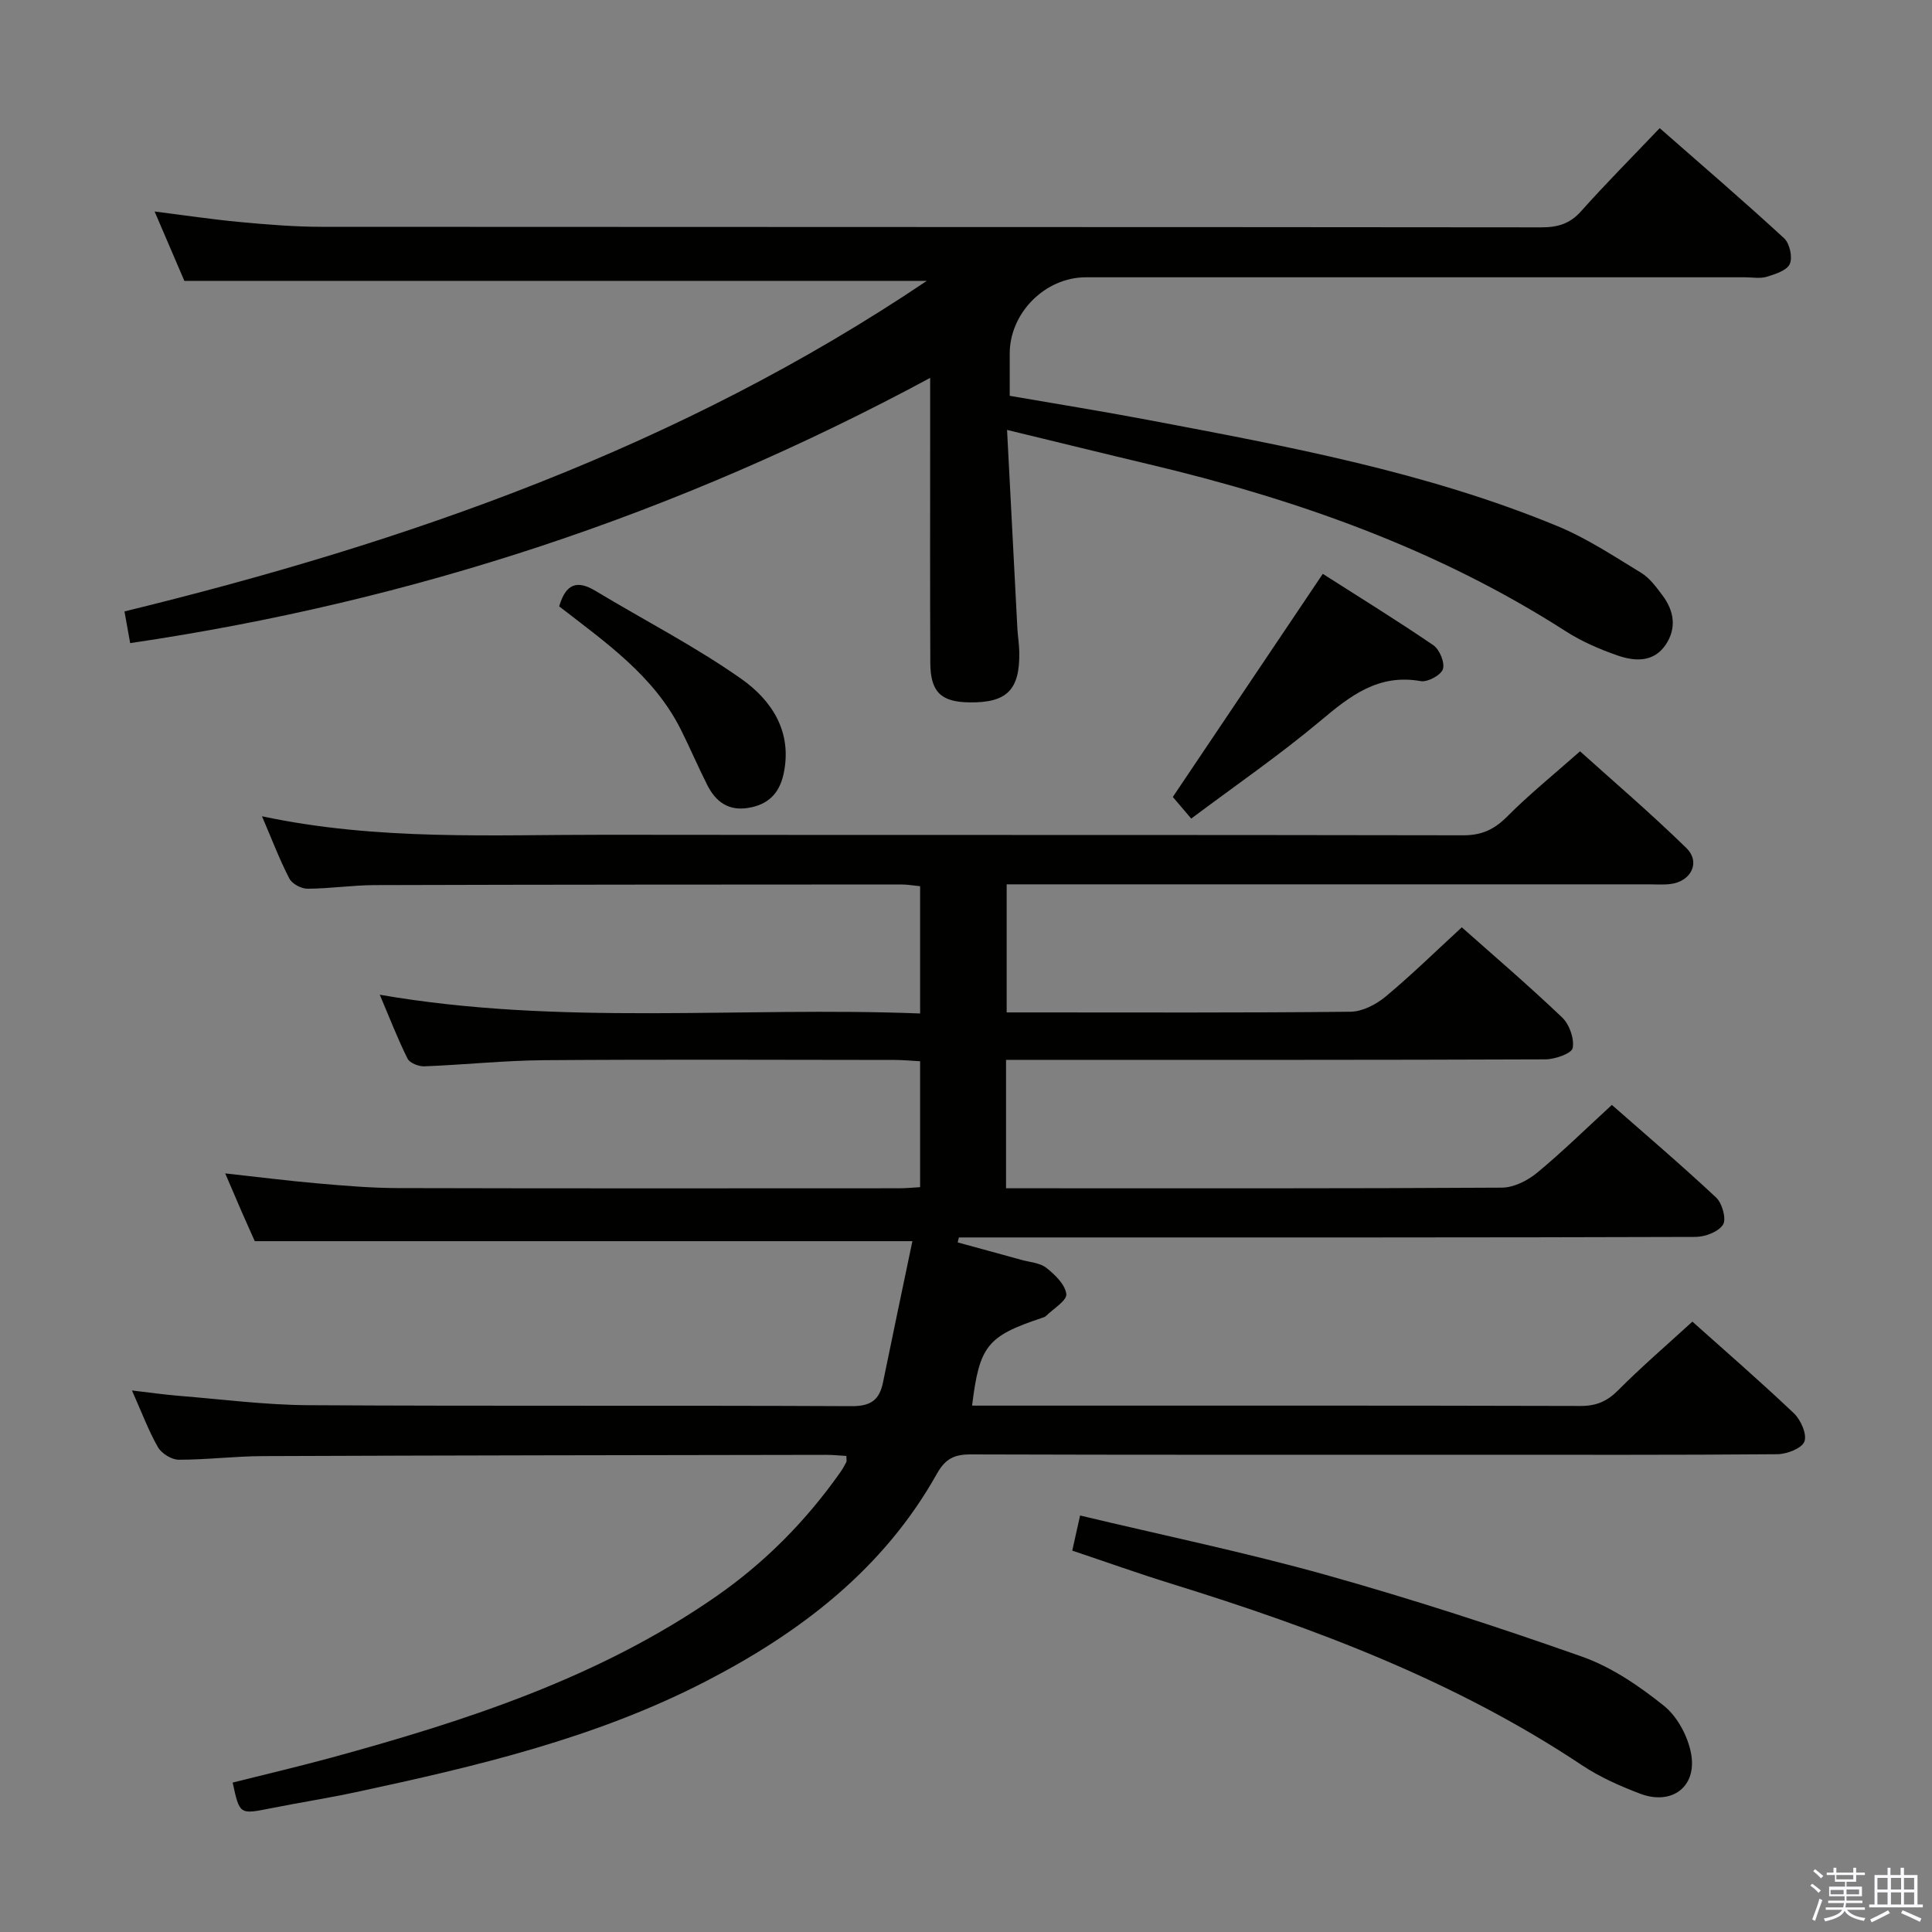 <svg enable-background="new 0 0 400 400" viewBox="0 0 400 400" xmlns="http://www.w3.org/2000/svg"><rect x="0" y="0" width="400" height="400" fill="#808080" stroke="none"/><path d="m374.8 390.4.4-.4c.7.5 1.3 1 1.8 1.4l-.5.5c-.5-.6-1.1-1.1-1.7-1.5zm1 7.3-.6-.3c.5-1.4 1.1-2.8 1.5-4.3.2.1.4.2.6.3-.5 1.3-1 2.8-1.5 4.3zm-.4-10.3.4-.4c.4.3 1 .8 1.7 1.4l-.5.5c-.4-.5-1-1-1.6-1.5zm2.5.3h1.7v-1h.6v1h3.5v-1h.6v1h1.8v.5h-1.8v1.4h-2v1h3.2v2h-3.2v.9h3.3v.5h-3.4c0 .3-.1.6-.1.9h4v.5h-3.7c.7.9 1.9 1.5 3.8 1.7-.1.2-.2.4-.3.6-2.1-.4-3.5-1.1-4-2.1-.4 1-1.8 1.7-4 2.2-.1-.2-.2-.4-.3-.6 2.1-.4 3.4-1 3.8-1.8h-3.4v-.5h3.6c.1-.3.1-.6.2-.9h-3.3v-.5h3.4c0-.3 0-.6 0-.9h-3.2v-2h3.3v-1h-2.1v-1.4h-1.7v-.5zm1.1 3.5v1h2.7c0-.3 0-.4 0-.4 0-.2 0-.2 0-.2 0-.1 0-.2 0-.3h-2.7zm1.2-3v.9h3.5v-.9zm4.7 3h-2.6v.6.4h2.6z" fill="#fbfafc"/><path d="m393.6 386.7h.6v1.5h2.8v6.1h1.1v.6h-11.1v-.6h1.1v-6.1h2.7v-1.5h.6v1.5h2.1v-1.5zm-2.7 8.8.4.6c-1.2.6-2.5 1.3-3.8 1.9-.1-.2-.2-.4-.3-.6 1.2-.6 2.5-1.2 3.7-1.9zm-2.2-6.7v2.4h2.1v-2.4zm0 3v2.5h2.1v-2.5zm2.8-3v2.4h2.1v-2.4zm0 3v2.5h2.1v-2.5zm6 6.1c-1.4-.7-2.7-1.3-3.9-1.8l.3-.6c1.5.6 2.7 1.2 3.9 1.7zm-1.2-9.1h-2.1v2.4h2.1zm-2.1 3v2.5h2.1v-2.5z" fill="#fbfafc"/><g fill="#010100"><path d="m198.28 257.23c4.39 1.2 8.79 2.39 13.18 3.61 1.76.49 3.84.6 5.17 1.65 1.79 1.41 3.9 3.45 4.14 5.43.16 1.33-2.68 3.03-4.21 4.54-.22.22-.59.31-.9.42-11.28 3.77-12.88 5.75-14.4 18.14h4.99c40.33 0 80.66-.04 120.99.07 3.26.01 5.51-.96 7.8-3.27 4.81-4.84 10-9.29 15.35-14.19 6.53 5.84 13.93 12.25 21.02 18.98 1.43 1.36 2.75 4.36 2.17 5.85-.55 1.42-3.63 2.6-5.61 2.62-21.16.18-42.33.11-63.5.11-34.5 0-69 .04-103.49-.07-3.36-.01-5.24.86-6.99 3.98-11.06 19.75-28.22 32.87-47.94 43.04-22.81 11.77-47.53 17.58-72.38 22.91-5.85 1.25-11.77 2.17-17.63 3.34-6.44 1.28-6.43 1.33-7.87-5.33 6.83-1.72 13.73-3.33 20.55-5.19 27.96-7.65 55.41-16.58 79.55-33.35 10.08-7 18.6-15.62 25.67-25.65.48-.68.9-1.4 1.27-2.14.13-.25.02-.62.02-1.29-1.43-.08-2.86-.24-4.29-.23-38.83.06-77.66.11-116.49.26-5.81.02-11.63.76-17.44.75-1.47 0-3.55-1.28-4.3-2.58-1.96-3.42-3.34-7.17-5.39-11.76 3.76.44 6.72.87 9.7 1.11 8.94.72 17.88 1.89 26.83 1.94 37.5.22 75 .02 112.49.2 3.93.02 5.73-1.28 6.47-4.89 1.98-9.71 4.04-19.41 6.09-29.27-45.94 0-90.66 0-136.15 0-.66-1.49-1.74-3.86-2.78-6.25-1.05-2.41-2.08-4.83-3.34-7.78 6.83.75 13.03 1.54 19.25 2.08 5.46.48 10.94.94 16.42.96 34.66.09 69.33.05 104 .04 1.3 0 2.6-.14 4.2-.23 0-8.62 0-17.05 0-26.07-1.72-.09-3.48-.27-5.25-.27-24.17-.02-48.33-.13-72.5.05-8.29.06-16.58.95-24.88 1.27-1.18.05-3.04-.68-3.49-1.59-2.05-4.11-3.71-8.42-5.75-13.23 37.48 6.49 74.58 2.42 111.87 3.88 0-9.21 0-17.61 0-26.35-1.35-.13-2.62-.36-3.89-.36-36.33.02-72.66.02-108.99.13-4.64.01-9.28.73-13.93.75-1.3.01-3.22-1-3.78-2.1-2.04-3.94-3.61-8.11-5.67-12.9 24.02 5.11 47.65 3.8 71.2 3.83 59.16.08 118.33-.01 177.49.11 3.84.01 6.44-1.2 9.11-3.88 4.57-4.6 9.65-8.69 15.09-13.51 6.62 5.97 14.55 12.74 22 20.01 3.02 2.95 1.01 6.95-3.3 7.47-1.48.18-3 .06-4.5.06-42.16 0-84.33 0-126.49 0-2 0-3.99 0-6.42 0v26.52h4.71c22.17 0 44.33.1 66.5-.14 2.45-.03 5.29-1.51 7.26-3.15 5.35-4.45 10.34-9.35 15.76-14.33 6.45 5.73 13.78 12 20.76 18.65 1.51 1.43 2.56 4.39 2.2 6.34-.21 1.13-3.67 2.34-5.66 2.35-35.16.14-70.33.1-105.49.1-1.97 0-3.93 0-6.17 0v26.59h4.65c32.67 0 65.33.07 97.99-.13 2.45-.01 5.3-1.43 7.27-3.05 5.25-4.33 10.12-9.13 15.52-14.08 6.73 5.92 14.32 12.38 21.59 19.18 1.26 1.18 2.16 4.47 1.42 5.62-.96 1.49-3.73 2.53-5.72 2.53-43.33.14-86.66.11-129.99.11-7.49 0-14.99 0-22.48 0-.1.32-.18.68-.26 1.03z"/><path d="m191.89 58.15c-51.68 0-102.39 0-153.72 0-1.78-4.15-3.86-8.99-6.16-14.36 6.29.79 11.98 1.65 17.69 2.18 5.62.52 11.28.99 16.92.99 84.16.06 168.33.02 252.49.11 3.41 0 5.92-.73 8.25-3.35 5.09-5.71 10.5-11.13 16.26-17.19 8.7 7.63 17.37 15.07 25.76 22.8 1.16 1.06 1.79 3.94 1.18 5.32-.59 1.34-3.01 2.11-4.77 2.65-1.37.42-2.97.11-4.47.11-45.5 0-91 0-136.5 0-8.43 0-15.77 7.36-15.77 15.8v8.74c9.77 1.69 19.25 3.21 28.68 5 28.73 5.44 57.53 10.74 84.73 21.98 6.08 2.51 11.68 6.23 17.33 9.67 1.77 1.08 3.13 2.96 4.41 4.67 2.41 3.2 2.97 6.79.66 10.22-2.49 3.68-6.38 3.46-9.93 2.23-3.74-1.29-7.48-2.92-10.8-5.05-26.52-17.02-55.7-27.3-86.13-34.52-9.48-2.25-18.95-4.59-29.5-7.14.73 14.16 1.42 27.58 2.13 41 .09 1.66.37 3.31.4 4.97.14 7.86-2.55 10.55-10.35 10.44-5.88-.08-8.05-2.16-8.07-8.23-.07-15.83-.03-31.67-.03-47.5 0-3.45 0-6.9 0-11.45-52.4 28.22-107.19 46.31-165.63 54.91-.41-2.26-.77-4.27-1.18-6.56 58.9-14.39 115.11-34.1 166.12-68.44z"/><path d="m222 321.04c.57-2.54 1.02-4.59 1.62-7.27 17.15 4.1 34.17 7.62 50.86 12.29 17.87 5.01 35.56 10.75 53.06 16.93 6.11 2.16 11.83 6.07 16.94 10.16 2.81 2.25 5 6.36 5.65 9.97 1.24 6.84-4.03 10.73-10.57 8.24-4.16-1.58-8.34-3.43-12.03-5.89-26.12-17.4-55.08-28.3-84.8-37.51-6.8-2.1-13.51-4.5-20.73-6.92z"/><path d="m246.63 169.48c-1.68-1.98-2.97-3.5-3.81-4.48 10.23-15.23 20.48-30.47 31.05-46.19 7.36 4.7 15.24 9.56 22.88 14.77 1.29.88 2.42 3.6 1.99 4.95-.4 1.25-3.16 2.74-4.59 2.49-8.73-1.56-14.56 3-20.72 8.18-8.5 7.13-17.69 13.45-26.8 20.28z"/><path d="m115.77 125.54c1.39-4.77 3.78-5.46 7.53-3.2 10.06 6.07 20.58 11.46 30.16 18.2 6.29 4.43 10.66 10.96 8.77 19.7-.88 4.07-3.22 6.36-7.33 7.03-4.1.67-6.72-1.3-8.44-4.69-1.95-3.84-3.63-7.82-5.57-11.67-5.6-11.07-15.55-17.94-25.12-25.37z"/></g></svg>